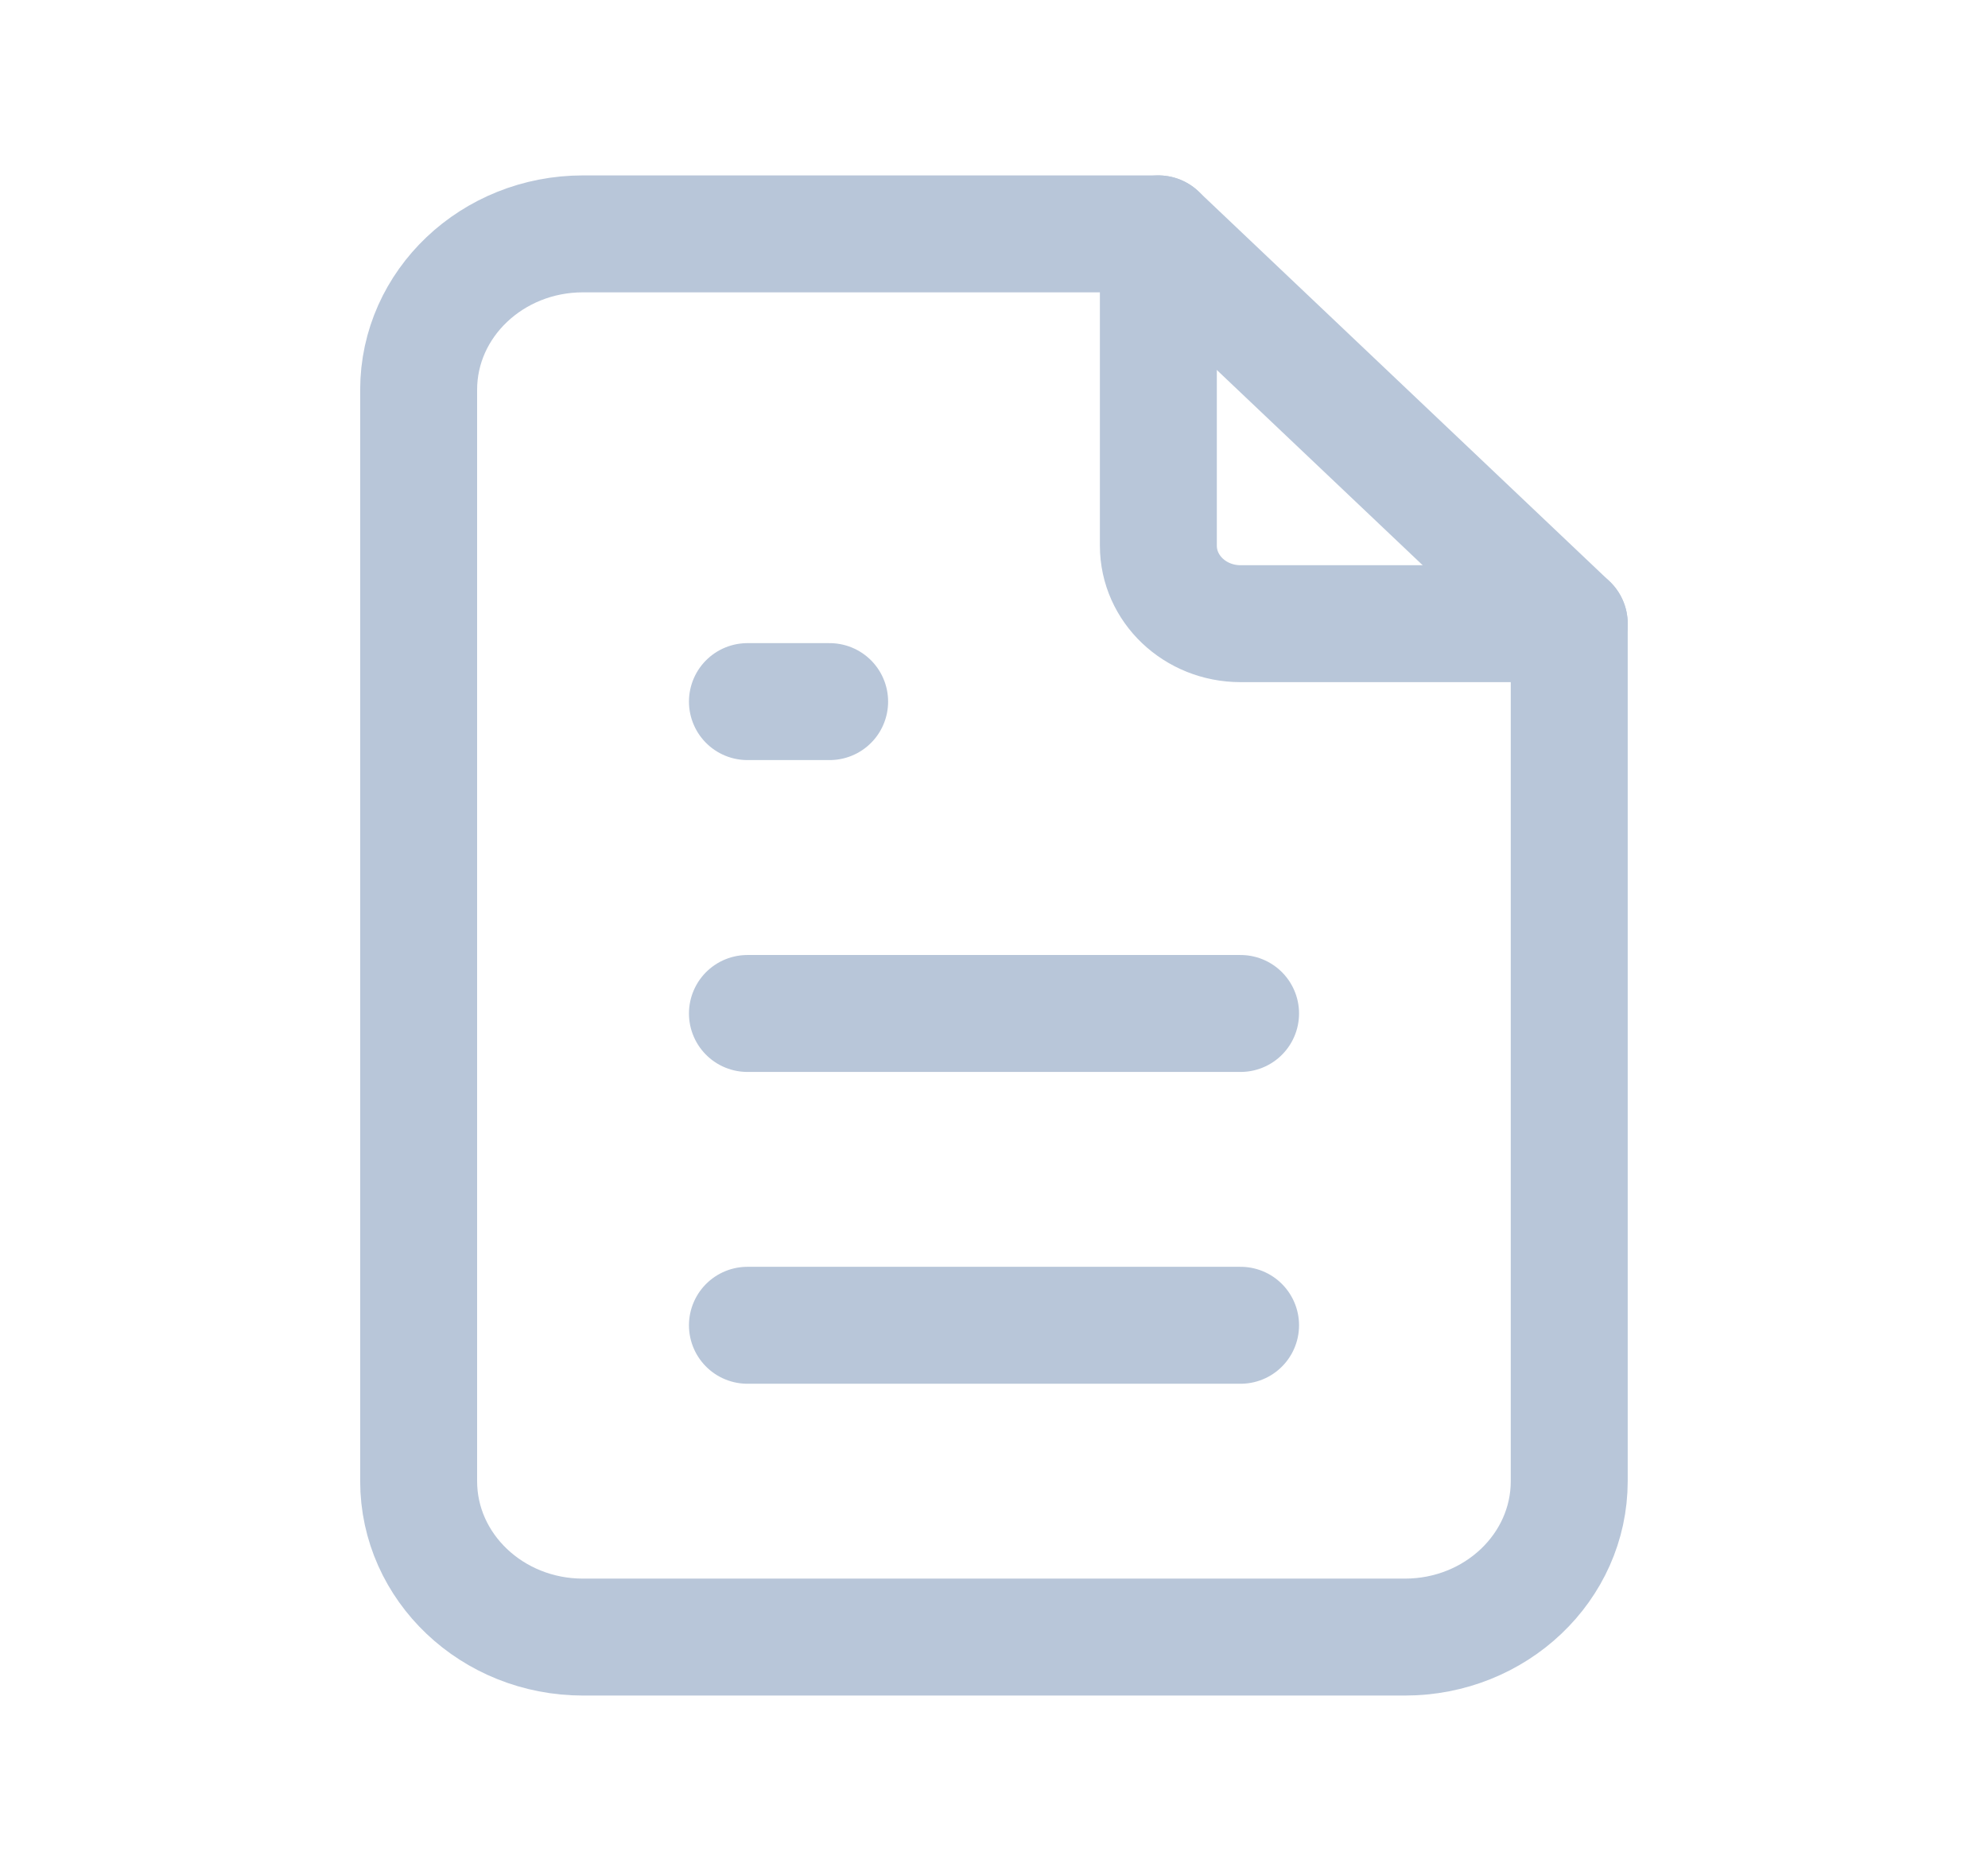 <svg width="34" height="32" viewBox="0 0 34 32" fill="none" xmlns="http://www.w3.org/2000/svg">
<path d="M19.811 4V9.333C19.811 10.07 20.44 10.667 21.216 10.667H26.838" stroke="#B8C6D9" stroke-width="2" stroke-linecap="round" stroke-linejoin="round"/>
<path fill-rule="evenodd" clip-rule="evenodd" d="M24.027 28H9.971C8.419 28 7.16 26.806 7.16 25.333V6.667C7.16 5.194 8.419 4 9.971 4H19.81L26.838 10.667V25.333C26.838 26.806 25.579 28 24.027 28Z" stroke="#B8C6D9" stroke-width="2" stroke-linecap="round" stroke-linejoin="round"/>
<path d="M12.783 12H14.189" stroke="#B8C6D9" stroke-width="2" stroke-linecap="round" stroke-linejoin="round"/>
<path d="M12.783 17.334H21.217" stroke="#B8C6D9" stroke-width="2" stroke-linecap="round" stroke-linejoin="round"/>
<path d="M12.783 22.667H21.217" stroke="#B8C6D9" stroke-width="2" stroke-linecap="round" stroke-linejoin="round"/>
</svg>

